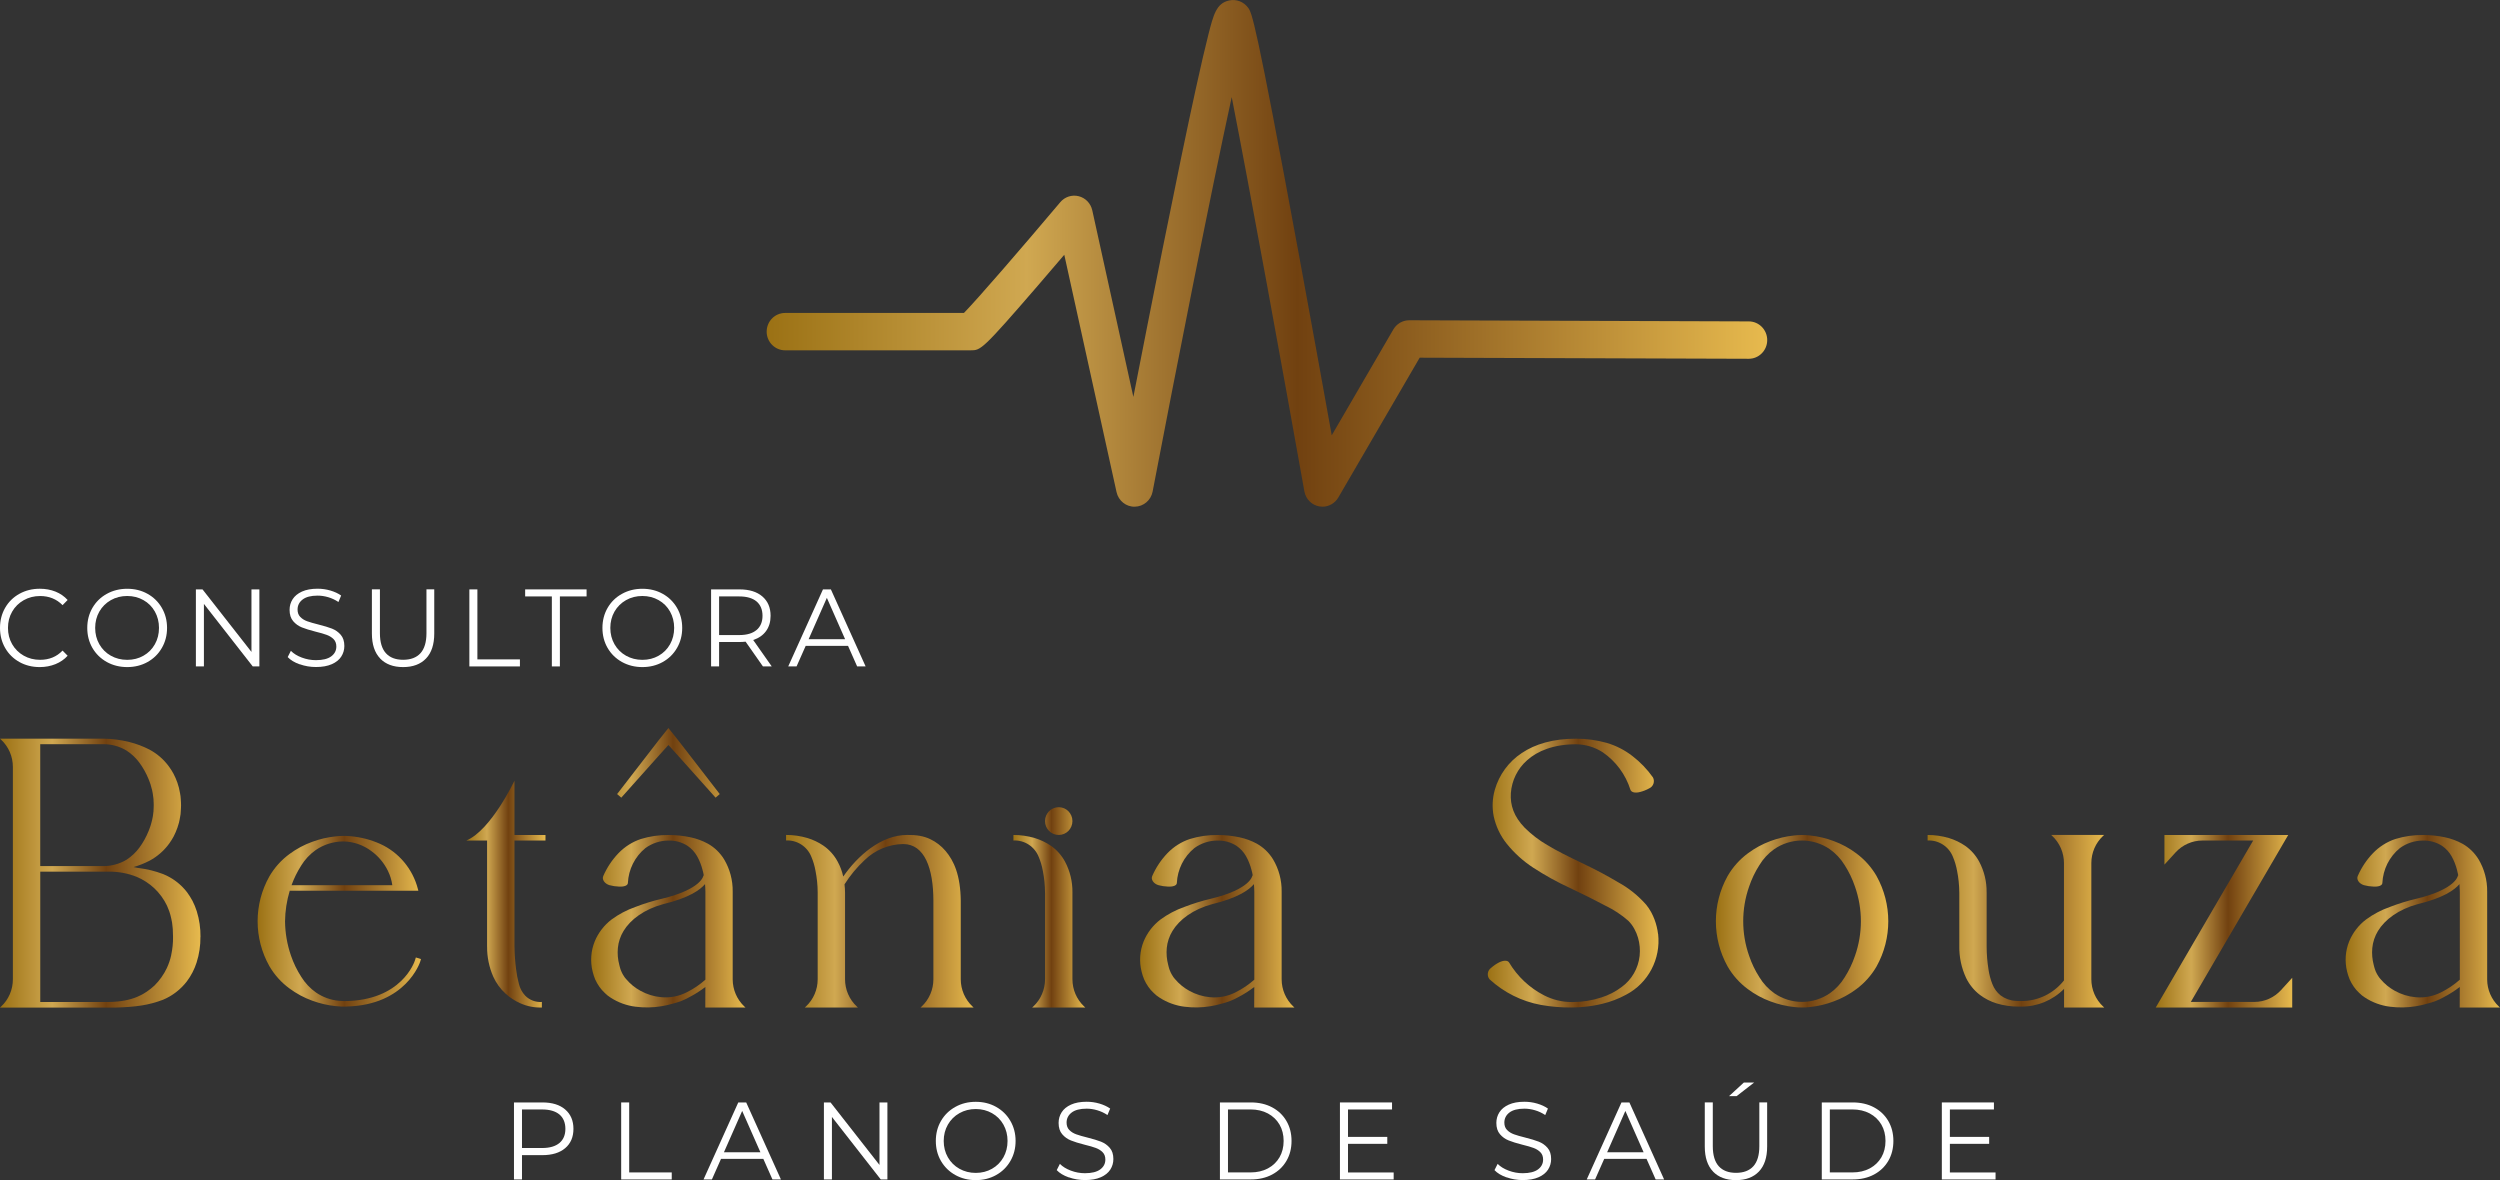 <svg width="161" height="76" viewBox="0 0 161 76" fill="none" xmlns="http://www.w3.org/2000/svg">
<rect x="0" y="0" width="161" height="76" fill="#333333" stroke="none"/>
<g clip-path="url(#clip0_54_47)">
<path d="M12.908 60.333C12.914 60.893 12.831 61.453 12.661 61.986C12.522 62.422 12.312 62.829 12.04 63.192C11.636 63.721 11.102 64.133 10.492 64.387C9.557 64.74 8.746 64.849 7.416 64.889H0L0.073 64.821C0.556 64.369 0.829 63.736 0.829 63.069V49.389C0.829 48.723 0.556 48.089 0.073 47.638L0 47.569H6.645C7.219 47.575 7.788 47.65 8.346 47.79C8.793 47.902 9.226 48.067 9.636 48.279C10.129 48.544 10.554 48.917 10.886 49.373C10.993 49.519 11.09 49.674 11.177 49.834C11.272 50.017 11.353 50.207 11.422 50.4C11.499 50.62 11.557 50.849 11.594 51.08C11.62 51.206 11.636 51.333 11.642 51.461C11.646 51.527 11.65 51.593 11.654 51.662C11.658 51.73 11.66 51.8 11.66 51.852C11.66 51.904 11.66 51.971 11.654 52.043C11.652 52.111 11.648 52.177 11.642 52.243C11.638 52.309 11.632 52.374 11.628 52.438C11.618 52.502 11.606 52.564 11.596 52.624C11.573 52.747 11.557 52.867 11.525 52.98L11.426 53.304C11.357 53.499 11.276 53.688 11.181 53.872C11.094 54.033 10.997 54.187 10.89 54.334C10.56 54.787 10.13 55.16 9.64 55.425C9.308 55.597 8.959 55.736 8.601 55.84C8.688 55.854 8.775 55.872 8.86 55.892C8.892 55.896 8.922 55.9 8.953 55.904C9.48 55.97 9.996 56.099 10.492 56.285C11.108 56.53 11.646 56.939 12.051 57.467C12.178 57.641 12.293 57.824 12.396 58.014C12.506 58.229 12.597 58.452 12.671 58.682C12.837 59.216 12.918 59.774 12.912 60.335L12.908 60.333ZM2.591 55.776H6.677C7.193 55.774 7.699 55.633 8.144 55.369C8.465 55.162 8.746 54.897 8.975 54.588C9.215 54.261 9.412 53.906 9.565 53.529C9.616 53.427 9.642 53.304 9.691 53.19C9.725 53.068 9.767 52.941 9.796 52.805C9.81 52.737 9.822 52.664 9.84 52.592C9.856 52.52 9.858 52.442 9.869 52.366C9.875 52.325 9.879 52.285 9.885 52.247C9.885 52.207 9.885 52.165 9.889 52.125C9.889 52.083 9.891 52.039 9.895 51.999C9.897 51.958 9.899 51.912 9.899 51.85C9.899 51.788 9.897 51.746 9.895 51.704C9.895 51.662 9.891 51.619 9.889 51.577C9.889 51.497 9.883 51.415 9.869 51.337C9.854 51.188 9.83 51.042 9.798 50.897C9.767 50.761 9.729 50.633 9.693 50.512C9.644 50.396 9.618 50.275 9.567 50.173C9.412 49.796 9.215 49.439 8.973 49.112C8.744 48.801 8.459 48.536 8.134 48.328C7.683 48.061 7.169 47.922 6.649 47.925H2.591V55.778V55.776ZM11.025 61.501C11.108 61.116 11.149 60.722 11.143 60.329C11.143 60.191 11.133 60.101 11.132 59.99C11.132 59.888 11.126 59.788 11.112 59.687C11.1 59.591 11.092 59.497 11.08 59.409C11.068 59.32 11.043 59.238 11.029 59.156C10.997 59.003 10.957 58.853 10.906 58.705C10.858 58.566 10.799 58.444 10.752 58.321C10.55 57.902 10.273 57.523 9.937 57.204C9.604 56.893 9.221 56.644 8.801 56.468C8.222 56.237 7.604 56.125 6.981 56.135H2.593V64.528H7.025C8.556 64.498 9.319 64.04 9.945 63.471C10.273 63.146 10.544 62.765 10.744 62.345C10.868 62.077 10.965 61.794 11.027 61.505L11.025 61.501Z" fill="url(#paint0_linear_54_47)"/>
<path d="M27.112 61.764L27.06 61.934C27.052 61.962 26.156 64.739 22.3 64.821V64.825H21.948V64.819C21.84 64.815 21.729 64.807 21.622 64.795C21.102 64.743 20.587 64.622 20.097 64.44C19.581 64.253 19.092 63.99 18.649 63.663C18.12 63.278 17.679 62.789 17.349 62.221C16.338 60.43 16.338 58.229 17.349 56.436C17.679 55.868 18.122 55.379 18.649 54.993C19.092 54.666 19.581 54.404 20.097 54.217C20.587 54.035 21.1 53.914 21.622 53.862C21.79 53.842 21.958 53.832 22.127 53.832H22.302V53.836C22.969 53.862 23.628 54.001 24.249 54.249C25.482 54.723 26.435 55.738 26.843 57.008C26.876 57.11 26.906 57.214 26.932 57.322C26.936 57.337 26.939 57.35 26.939 57.364H18.659C18.467 58.002 18.364 58.662 18.356 59.33C18.364 60.083 18.492 60.829 18.738 61.539C18.902 62.022 19.125 62.482 19.402 62.909C19.65 63.308 19.974 63.653 20.358 63.922C20.797 64.223 21.303 64.403 21.832 64.452C21.931 64.46 22.027 64.47 22.128 64.47H22.162C25.869 64.454 26.696 61.938 26.728 61.83L26.781 61.659L27.119 61.766L27.112 61.764ZM19.392 55.752C19.139 56.145 18.934 56.566 18.775 57.005H25.264C25.22 56.682 25.123 56.368 24.979 56.077C24.734 55.579 24.376 55.15 23.933 54.823C23.412 54.426 22.781 54.203 22.13 54.189H22.081C21.458 54.197 20.851 54.388 20.334 54.743C19.954 55.011 19.634 55.355 19.391 55.752H19.392Z" fill="url(#paint1_linear_54_47)"/>
<path d="M33.131 54.131V60.961H33.133C33.139 61.449 33.173 61.936 33.236 62.42C33.274 62.74 33.335 63.057 33.418 63.368C33.487 63.653 33.628 63.914 33.828 64.127C34.111 64.409 34.5 64.554 34.896 64.526V64.883C34.421 64.901 33.95 64.809 33.515 64.614C33.161 64.46 32.833 64.245 32.548 63.98C32.217 63.677 31.952 63.308 31.766 62.897C31.499 62.287 31.363 61.627 31.371 60.961H31.369V54.129H30.037C31.65 53.437 33.131 50.276 33.131 50.276V53.772H35.129V54.129H33.131V54.131Z" fill="url(#paint2_linear_54_47)"/>
<path d="M45.42 64.885L45.426 63.559C45.102 63.81 44.755 64.03 44.391 64.219C44.057 64.406 43.699 64.546 43.327 64.636C43.086 64.706 42.84 64.763 42.593 64.803C42.041 64.895 41.48 64.903 40.924 64.831C40.352 64.76 39.802 64.56 39.317 64.243L39.125 64.107C39.064 64.054 39.005 63.998 38.943 63.942C38.817 63.826 38.704 63.695 38.603 63.553C38.496 63.401 38.403 63.238 38.326 63.068C38.261 62.907 38.208 62.742 38.166 62.574C38.002 61.924 38.051 61.236 38.304 60.616C38.536 60.061 38.91 59.577 39.385 59.216C39.851 58.873 40.366 58.602 40.912 58.41C41.474 58.193 42.047 58.014 42.633 57.878C45.206 57.254 45.301 56.39 45.301 56.382H45.325C45.301 56.251 45.274 56.129 45.242 56.019C45.163 55.71 45.046 55.413 44.89 55.136C44.736 54.867 44.524 54.638 44.269 54.466C43.905 54.237 43.483 54.121 43.056 54.133H43.046C42.516 54.133 41.998 54.303 41.566 54.616C40.888 55.168 40.474 55.99 40.435 56.873C40.421 57.034 40.182 57.116 39.855 57.096C39.65 57.09 39.444 57.058 39.246 57.004C38.931 56.907 38.752 56.634 38.85 56.416C39.088 55.87 39.42 55.371 39.832 54.943C40.233 54.526 40.73 54.213 41.276 54.031C41.853 53.854 42.453 53.768 43.054 53.774C43.533 53.774 44.01 53.824 44.478 53.924C44.868 54.007 45.242 54.145 45.592 54.336C46.016 54.574 46.372 54.919 46.629 55.337C47.005 55.966 47.197 56.691 47.185 57.425V63.069C47.185 63.733 47.46 64.369 47.94 64.821L48.012 64.887H45.416L45.42 64.885ZM40.01 51.369L39.741 51.138L41.258 49.174L42.018 48.191C42.298 47.83 42.407 47.676 43.046 46.885C43.685 47.676 43.794 47.832 44.075 48.191L44.835 49.174L46.352 51.138L46.083 51.369L44.429 49.519L43.602 48.594C43.416 48.39 43.135 48.069 43.052 47.985C43.05 47.989 43.048 47.991 43.046 47.995C43.042 47.991 43.042 47.989 43.04 47.985C42.957 48.069 42.676 48.39 42.49 48.594L41.663 49.519L40.01 51.369ZM45.428 63.088V57.423C45.426 57.246 45.416 57.086 45.404 56.935C45.082 57.318 44.358 57.826 42.724 58.223C41.48 58.56 40.603 59.218 40.156 59.954C39.954 60.287 39.828 60.662 39.79 61.05C39.756 61.417 39.788 61.786 39.883 62.141C39.899 62.237 39.937 62.325 39.958 62.416C39.994 62.48 39.998 62.55 40.041 62.618C40.075 62.692 40.112 62.763 40.158 62.829L40.227 62.937L40.312 63.041C40.572 63.352 40.888 63.611 41.242 63.804C41.657 64.036 42.114 64.177 42.585 64.219C43.153 64.271 43.723 64.161 44.231 63.9C44.664 63.685 45.068 63.413 45.428 63.088Z" fill="url(#paint3_linear_54_47)"/>
<path d="M60.11 58.02V58.008C60.108 55.936 59.549 54.356 58.162 54.356C57.234 54.372 56.346 54.743 55.677 55.395C55.183 55.856 54.749 56.38 54.387 56.951C54.407 57.124 54.419 57.298 54.421 57.473V63.066C54.421 63.731 54.696 64.365 55.177 64.817L55.248 64.883H51.831L51.903 64.817C52.385 64.365 52.658 63.731 52.658 63.066V57.471C52.656 57.004 52.609 56.538 52.518 56.081C52.463 55.774 52.376 55.475 52.255 55.188C51.992 54.516 51.335 54.089 50.623 54.127V53.77C51.088 53.77 51.551 53.836 51.998 53.968C52.368 54.081 52.718 54.247 53.038 54.466C53.416 54.731 53.727 55.082 53.946 55.489C54.11 55.79 54.231 56.113 54.304 56.45C55.224 55.124 56.732 53.77 58.427 53.77C58.696 53.764 58.965 53.782 59.23 53.826C59.459 53.868 59.683 53.936 59.897 54.035C60.277 54.215 60.617 54.474 60.89 54.797C61.436 55.437 61.855 56.366 61.873 58.019V63.066C61.873 63.731 62.148 64.365 62.629 64.817L62.7 64.883H59.283L59.355 64.817C59.837 64.365 60.11 63.731 60.11 63.066V58.019V58.02Z" fill="url(#paint4_linear_54_47)"/>
<path d="M67.299 57.473C67.297 57.005 67.25 56.54 67.159 56.083C67.103 55.776 67.016 55.477 66.896 55.19C66.633 54.518 65.976 54.091 65.264 54.129V53.772C65.729 53.772 66.192 53.838 66.638 53.97C67.008 54.083 67.359 54.249 67.679 54.468C68.057 54.733 68.368 55.084 68.587 55.491C68.909 56.099 69.074 56.781 69.064 57.471V63.066C69.064 63.731 69.339 64.365 69.82 64.817L69.891 64.883H66.474L66.546 64.817C67.028 64.365 67.301 63.731 67.301 63.066V57.471L67.299 57.473ZM67.299 52.877C67.299 52.384 67.695 51.983 68.182 51.983C68.668 51.983 69.064 52.382 69.064 52.877C69.064 53.373 68.67 53.772 68.182 53.772C67.693 53.772 67.299 53.371 67.299 52.877Z" fill="url(#paint5_linear_54_47)"/>
<path d="M80.769 64.885L80.775 63.559C80.451 63.81 80.104 64.03 79.74 64.219C79.406 64.406 79.048 64.546 78.678 64.636C78.437 64.706 78.191 64.763 77.944 64.803C77.392 64.895 76.83 64.903 76.275 64.831C75.703 64.76 75.153 64.56 74.668 64.243L74.476 64.107C74.415 64.054 74.356 63.998 74.294 63.942C74.168 63.826 74.053 63.695 73.954 63.553C73.847 63.401 73.754 63.238 73.679 63.068C73.614 62.907 73.56 62.742 73.519 62.574C73.355 61.924 73.402 61.236 73.655 60.616C73.887 60.06 74.261 59.577 74.737 59.216C75.204 58.873 75.719 58.602 76.265 58.41C76.826 58.193 77.4 58.014 77.986 57.878C80.559 57.254 80.654 56.39 80.654 56.382H80.678C80.654 56.251 80.627 56.129 80.595 56.019C80.516 55.71 80.397 55.413 80.243 55.136C80.088 54.867 79.877 54.638 79.622 54.466C79.258 54.237 78.836 54.121 78.409 54.133H78.399C77.869 54.133 77.351 54.303 76.919 54.616C76.241 55.168 75.827 55.99 75.788 56.873C75.774 57.033 75.535 57.116 75.208 57.096C75.002 57.09 74.799 57.058 74.599 57.004C74.284 56.907 74.104 56.634 74.203 56.416C74.441 55.87 74.773 55.371 75.184 54.943C75.586 54.526 76.083 54.213 76.629 54.031C77.206 53.854 77.806 53.768 78.407 53.774C78.886 53.774 79.362 53.824 79.831 53.924C80.219 54.007 80.595 54.145 80.945 54.336C81.368 54.574 81.725 54.919 81.982 55.337C82.358 55.966 82.549 56.691 82.538 57.425V63.069C82.538 63.733 82.813 64.369 83.293 64.821L83.365 64.887H80.769V64.885ZM79.578 63.9C80.011 63.685 80.415 63.413 80.777 63.09V57.425C80.775 57.248 80.765 57.088 80.753 56.937C80.431 57.32 79.707 57.828 78.073 58.225C76.828 58.562 75.952 59.22 75.505 59.956C75.303 60.289 75.177 60.664 75.139 61.051C75.105 61.419 75.137 61.788 75.232 62.143C75.248 62.239 75.285 62.325 75.307 62.418C75.343 62.482 75.347 62.552 75.39 62.62C75.424 62.694 75.462 62.765 75.507 62.831L75.576 62.939L75.661 63.043C75.92 63.354 76.237 63.613 76.589 63.806C77.004 64.038 77.462 64.179 77.932 64.221C78.5 64.273 79.07 64.161 79.578 63.902V63.9Z" fill="url(#paint6_linear_54_47)"/>
<path d="M106.783 60.145C106.965 61.756 106.146 63.312 104.725 64.056C104.239 64.321 103.72 64.52 103.184 64.646C102.775 64.746 102.357 64.813 101.936 64.847L101.869 64.853C101.802 64.857 101.736 64.863 101.667 64.867C101.515 64.877 101.362 64.883 101.216 64.883H101.198C100.539 64.887 99.881 64.833 99.232 64.716C98.001 64.49 96.858 63.92 95.93 63.069C95.839 62.961 95.798 62.821 95.817 62.68C95.835 62.54 95.91 62.413 96.025 62.333C96.179 62.195 96.35 62.077 96.534 61.982C96.828 61.834 97.099 61.83 97.19 61.992C97.73 62.893 98.506 63.621 99.434 64.097C99.986 64.381 100.595 64.53 101.212 64.532H101.281C101.904 64.53 102.526 64.431 103.119 64.239C103.594 64.091 104.041 63.862 104.44 63.559C105.087 63.088 105.505 62.357 105.592 61.555C105.633 61.164 105.598 60.769 105.489 60.392C105.43 60.191 105.349 59.996 105.248 59.814C105.194 59.718 105.137 59.627 105.072 59.539C105.008 59.455 104.939 59.374 104.864 59.3C104.417 58.907 103.916 58.578 103.38 58.323C102.706 57.964 101.991 57.607 101.101 57.184C100.282 56.807 99.491 56.368 98.733 55.874C98.092 55.457 97.519 54.939 97.036 54.34C96.619 53.82 96.33 53.208 96.191 52.554C96.085 51.997 96.108 51.421 96.263 50.873C96.541 49.894 97.159 49.052 97.999 48.498C98.864 47.916 100.013 47.573 101.493 47.571H101.505C102.169 47.571 102.832 47.662 103.473 47.842C104.071 48.017 104.63 48.304 105.123 48.685C105.631 49.076 106.078 49.539 106.45 50.065C106.516 50.189 106.528 50.336 106.482 50.47C106.437 50.604 106.338 50.713 106.211 50.769C106.031 50.871 105.837 50.947 105.637 51C105.321 51.088 105.06 51.038 104.998 50.857C104.686 49.872 104.057 49.022 103.21 48.444C102.696 48.113 102.1 47.937 101.491 47.931H101.487C100.067 47.931 99.01 48.36 98.344 48.962C97.734 49.499 97.358 50.257 97.299 51.074C97.25 51.846 97.479 52.576 98.199 53.316C98.632 53.744 99.117 54.113 99.641 54.418C100.247 54.787 100.981 55.15 101.857 55.571C102.294 55.782 102.713 55.988 103.109 56.197C103.305 56.299 103.503 56.41 103.681 56.512L104.203 56.815C104.886 57.186 105.497 57.678 106.013 58.263C106.134 58.414 106.243 58.574 106.336 58.745C106.419 58.899 106.492 59.058 106.553 59.222C106.666 59.523 106.741 59.836 106.779 60.155L106.783 60.145Z" fill="url(#paint7_linear_54_47)"/>
<path d="M120.85 56.418C121.857 58.223 121.857 60.434 120.85 62.239C120.52 62.811 120.076 63.308 119.55 63.697C119.105 64.03 118.616 64.297 118.096 64.488C117.602 64.676 117.085 64.799 116.561 64.853C116.395 64.873 116.229 64.883 116.063 64.883H116.045C115.879 64.883 115.71 64.873 115.546 64.853C115.022 64.799 114.506 64.676 114.011 64.488C113.491 64.297 113.002 64.03 112.557 63.697C112.029 63.306 111.586 62.811 111.257 62.239C110.251 60.434 110.251 58.223 111.257 56.418C111.588 55.846 112.031 55.349 112.557 54.959C113.002 54.626 113.491 54.36 114.011 54.167C114.506 53.98 115.02 53.858 115.544 53.804C115.712 53.784 115.883 53.774 116.053 53.774H116.055C116.225 53.774 116.395 53.784 116.563 53.804C117.087 53.858 117.604 53.98 118.096 54.167C118.616 54.358 119.105 54.624 119.55 54.959C120.078 55.351 120.521 55.846 120.852 56.418H120.85ZM119.459 61.561C119.968 60.117 119.968 58.54 119.459 57.096C119.295 56.608 119.071 56.143 118.793 55.71C118.545 55.304 118.219 54.957 117.833 54.685C117.307 54.324 116.688 54.131 116.051 54.129H116.013C115.386 54.137 114.773 54.331 114.254 54.691C113.873 54.961 113.55 55.308 113.307 55.71C113.032 56.141 112.808 56.606 112.644 57.092C112.136 58.536 112.136 60.115 112.644 61.557C112.808 62.044 113.032 62.51 113.311 62.943C113.558 63.348 113.885 63.695 114.27 63.968C114.795 64.327 115.414 64.522 116.049 64.522H116.09C116.717 64.514 117.331 64.319 117.849 63.96C118.231 63.689 118.553 63.342 118.796 62.941C119.071 62.51 119.295 62.044 119.459 61.559V61.561Z" fill="url(#paint8_linear_54_47)"/>
<path d="M135.443 64.819L135.514 64.885H132.925V63.683C132.191 64.424 131.194 64.835 130.157 64.825H130.011C129.528 64.829 129.048 64.758 128.583 64.62C128.197 64.502 127.835 64.317 127.511 64.075C127.131 63.784 126.822 63.407 126.612 62.971C126.318 62.337 126.169 61.643 126.179 60.941V57.473C126.173 57.005 126.128 56.54 126.035 56.083C125.979 55.776 125.892 55.477 125.772 55.19C125.509 54.518 124.852 54.091 124.138 54.129V53.772C124.603 53.772 125.065 53.838 125.513 53.97C125.882 54.083 126.233 54.249 126.553 54.468C126.931 54.733 127.242 55.084 127.461 55.491C127.784 56.099 127.948 56.781 127.938 57.471H127.94V60.941C127.94 61.443 127.981 61.944 128.061 62.442C128.108 62.761 128.191 63.075 128.31 63.376C128.419 63.659 128.599 63.908 128.832 64.099C129.115 64.311 129.453 64.436 129.803 64.456C129.871 64.46 129.936 64.466 130.005 64.466H130.151C131.226 64.48 132.246 63.99 132.919 63.14V55.585C132.919 54.919 132.646 54.285 132.163 53.834L132.092 53.768H135.509L135.437 53.834C134.955 54.285 134.682 54.919 134.682 55.585V63.063C134.682 63.729 134.957 64.363 135.437 64.815L135.443 64.819Z" fill="url(#paint9_linear_54_47)"/>
<path d="M147.619 62.973V64.883H138.83L145.103 54.131H141.831C141.176 54.131 140.551 54.408 140.106 54.895L139.39 55.681V53.772H147.362L141.089 64.524H145.176C145.831 64.524 146.456 64.247 146.901 63.758L147.617 62.971L147.619 62.973Z" fill="url(#paint10_linear_54_47)"/>
<path d="M158.405 64.885L158.41 63.559C158.086 63.81 157.74 64.03 157.376 64.219C157.042 64.406 156.683 64.546 156.314 64.636C156.072 64.706 155.827 64.763 155.58 64.803C155.028 64.895 154.466 64.903 153.91 64.831C153.338 64.76 152.788 64.56 152.304 64.243L152.112 64.107C152.05 64.054 151.991 63.998 151.93 63.942C151.803 63.826 151.688 63.695 151.59 63.553C151.483 63.401 151.39 63.238 151.315 63.068C151.249 62.907 151.196 62.742 151.154 62.574C150.99 61.924 151.038 61.236 151.291 60.616C151.522 60.06 151.896 59.577 152.373 59.216C152.84 58.873 153.354 58.602 153.9 58.41C154.462 58.193 155.036 58.014 155.621 57.878C158.195 57.254 158.29 56.39 158.29 56.382H158.314C158.29 56.251 158.262 56.129 158.23 56.019C158.151 55.71 158.033 55.413 157.878 55.136C157.724 54.867 157.512 54.638 157.257 54.466C156.893 54.237 156.472 54.121 156.045 54.133H156.035C155.504 54.133 154.986 54.303 154.555 54.616C153.876 55.168 153.463 55.99 153.423 56.873C153.41 57.033 153.17 57.116 152.844 57.096C152.638 57.09 152.434 57.058 152.234 57.004C151.92 56.907 151.74 56.634 151.839 56.416C152.076 55.87 152.409 55.371 152.82 54.943C153.222 54.526 153.718 54.213 154.264 54.031C154.842 53.854 155.441 53.768 156.043 53.774C156.521 53.774 156.998 53.824 157.467 53.924C157.855 54.007 158.23 54.145 158.581 54.336C159.004 54.574 159.36 54.919 159.617 55.337C159.993 55.966 160.185 56.691 160.173 57.425V63.069C160.173 63.733 160.448 64.369 160.929 64.821L161 64.887H158.405V64.885ZM157.214 63.9C157.647 63.685 158.05 63.413 158.412 63.09V57.425C158.41 57.248 158.401 57.088 158.389 56.937C158.066 57.32 157.342 57.828 155.708 58.225C154.464 58.562 153.588 59.22 153.14 59.956C152.939 60.289 152.812 60.664 152.775 61.051C152.741 61.419 152.773 61.788 152.867 62.143C152.883 62.239 152.921 62.325 152.943 62.418C152.978 62.482 152.982 62.552 153.026 62.62C153.059 62.694 153.097 62.765 153.142 62.831L153.212 62.939L153.297 63.043C153.556 63.354 153.872 63.613 154.225 63.806C154.64 64.038 155.097 64.179 155.568 64.221C156.136 64.273 156.705 64.161 157.214 63.902V63.9Z" fill="url(#paint11_linear_54_47)"/>
<path d="M1.248 42.633C0.859 42.416 0.554 42.115 0.332 41.73C0.111 41.345 0 40.914 0 40.436C0 39.959 0.111 39.528 0.332 39.142C0.554 38.757 0.861 38.456 1.252 38.24C1.644 38.023 2.081 37.915 2.566 37.915C2.93 37.915 3.264 37.977 3.573 38.099C3.879 38.222 4.14 38.402 4.356 38.639L4.028 38.972C3.646 38.581 3.163 38.384 2.582 38.384C2.194 38.384 1.844 38.474 1.527 38.653C1.211 38.833 0.961 39.078 0.783 39.389C0.603 39.7 0.514 40.051 0.514 40.438C0.514 40.825 0.603 41.174 0.783 41.487C0.963 41.798 1.211 42.045 1.527 42.224C1.844 42.404 2.196 42.492 2.582 42.492C3.169 42.492 3.652 42.294 4.028 41.897L4.356 42.23C4.142 42.466 3.879 42.647 3.571 42.771C3.262 42.895 2.924 42.96 2.56 42.96C2.075 42.96 1.638 42.851 1.25 42.635L1.248 42.633Z" fill="white"/>
<path d="M6.874 42.631C6.481 42.41 6.174 42.109 5.952 41.728C5.731 41.345 5.62 40.916 5.62 40.438C5.62 39.961 5.731 39.532 5.952 39.148C6.174 38.765 6.481 38.464 6.874 38.246C7.268 38.027 7.707 37.917 8.192 37.917C8.676 37.917 9.114 38.025 9.501 38.242C9.891 38.458 10.198 38.761 10.421 39.144C10.645 39.529 10.758 39.961 10.758 40.438C10.758 40.916 10.645 41.347 10.421 41.732C10.198 42.117 9.891 42.418 9.501 42.635C9.112 42.851 8.676 42.96 8.192 42.96C7.707 42.96 7.268 42.849 6.874 42.631ZM9.24 42.228C9.553 42.051 9.796 41.804 9.974 41.491C10.15 41.176 10.239 40.827 10.239 40.438C10.239 40.049 10.15 39.7 9.974 39.385C9.796 39.07 9.553 38.825 9.24 38.649C8.928 38.472 8.58 38.382 8.192 38.382C7.804 38.382 7.454 38.47 7.139 38.649C6.825 38.828 6.578 39.072 6.398 39.385C6.218 39.7 6.129 40.051 6.129 40.438C6.129 40.825 6.218 41.176 6.398 41.491C6.578 41.806 6.825 42.051 7.139 42.228C7.454 42.404 7.804 42.494 8.192 42.494C8.58 42.494 8.928 42.406 9.24 42.228Z" fill="white"/>
<path d="M16.704 37.957V42.918H16.277L13.132 38.892V42.918H12.615V37.957H13.043L16.194 41.983V37.957H16.704Z" fill="white"/>
<path d="M19.3 42.783C18.967 42.665 18.708 42.508 18.528 42.316L18.732 41.913C18.908 42.093 19.143 42.238 19.438 42.348C19.731 42.458 20.034 42.514 20.346 42.514C20.783 42.514 21.112 42.432 21.331 42.27C21.551 42.107 21.66 41.895 21.66 41.636C21.66 41.437 21.6 41.279 21.482 41.16C21.363 41.042 21.216 40.952 21.044 40.888C20.872 40.823 20.633 40.753 20.324 40.679C19.956 40.585 19.664 40.494 19.444 40.406C19.224 40.318 19.037 40.185 18.882 40.005C18.726 39.824 18.649 39.582 18.649 39.275C18.649 39.024 18.714 38.797 18.845 38.591C18.975 38.386 19.175 38.222 19.446 38.097C19.717 37.975 20.051 37.913 20.453 37.913C20.732 37.913 21.007 37.951 21.274 38.029C21.541 38.107 21.774 38.214 21.97 38.352L21.796 38.769C21.59 38.633 21.373 38.529 21.139 38.46C20.906 38.392 20.678 38.358 20.455 38.358C20.026 38.358 19.703 38.442 19.488 38.609C19.27 38.777 19.163 38.992 19.163 39.257C19.163 39.455 19.222 39.614 19.341 39.734C19.46 39.855 19.608 39.947 19.788 40.011C19.968 40.075 20.21 40.145 20.512 40.22C20.87 40.31 21.161 40.398 21.383 40.484C21.604 40.573 21.792 40.705 21.945 40.882C22.097 41.058 22.176 41.299 22.176 41.602C22.176 41.852 22.109 42.079 21.976 42.286C21.844 42.49 21.64 42.655 21.365 42.775C21.09 42.895 20.752 42.956 20.352 42.956C19.988 42.956 19.64 42.898 19.308 42.779L19.3 42.783Z" fill="white"/>
<path d="M24.483 42.406C24.128 42.037 23.95 41.501 23.95 40.797V37.955H24.467V40.775C24.467 41.351 24.595 41.782 24.851 42.065C25.106 42.348 25.478 42.49 25.962 42.49C26.447 42.49 26.825 42.348 27.08 42.065C27.335 41.782 27.464 41.351 27.464 40.775V37.955H27.966V40.797C27.966 41.501 27.79 42.037 27.438 42.406C27.086 42.775 26.593 42.96 25.96 42.96C25.327 42.96 24.833 42.775 24.479 42.406H24.483Z" fill="white"/>
<path d="M30.227 37.957H30.744V42.464H33.483V42.918H30.227V37.957Z" fill="white"/>
<path d="M35.539 38.41H33.82V37.957H37.776V38.41H36.057V42.918H35.539V38.41Z" fill="white"/>
<path d="M40.051 42.631C39.657 42.41 39.351 42.109 39.129 41.728C38.908 41.345 38.797 40.916 38.797 40.438C38.797 39.961 38.908 39.532 39.129 39.148C39.351 38.765 39.657 38.464 40.051 38.246C40.445 38.027 40.884 37.917 41.369 37.917C41.853 37.917 42.291 38.025 42.678 38.242C43.068 38.458 43.375 38.761 43.598 39.144C43.822 39.529 43.934 39.961 43.934 40.438C43.934 40.916 43.822 41.347 43.598 41.732C43.375 42.117 43.068 42.418 42.678 42.635C42.289 42.851 41.853 42.96 41.369 42.96C40.884 42.96 40.445 42.849 40.051 42.631ZM42.417 42.228C42.73 42.051 42.973 41.804 43.151 41.491C43.327 41.176 43.416 40.827 43.416 40.438C43.416 40.049 43.327 39.7 43.151 39.385C42.973 39.07 42.73 38.825 42.417 38.649C42.105 38.472 41.756 38.382 41.369 38.382C40.981 38.382 40.631 38.47 40.316 38.649C40.002 38.828 39.755 39.072 39.574 39.385C39.394 39.7 39.305 40.051 39.305 40.438C39.305 40.825 39.394 41.176 39.574 41.491C39.755 41.806 40.002 42.051 40.316 42.228C40.631 42.404 40.981 42.494 41.369 42.494C41.756 42.494 42.105 42.406 42.417 42.228Z" fill="white"/>
<path d="M49.133 42.918L48.016 41.323C47.889 41.337 47.758 41.345 47.624 41.345H46.31V42.918H45.794V37.957H47.626C48.251 37.957 48.74 38.107 49.094 38.41C49.448 38.713 49.626 39.128 49.626 39.658C49.626 40.045 49.529 40.372 49.335 40.639C49.141 40.906 48.866 41.098 48.506 41.217L49.701 42.918H49.135H49.133ZM48.722 40.573C48.977 40.356 49.106 40.051 49.106 39.658C49.106 39.265 48.977 38.948 48.722 38.733C48.465 38.519 48.095 38.41 47.61 38.41H46.31V40.898H47.61C48.095 40.898 48.465 40.789 48.722 40.571V40.573Z" fill="white"/>
<path d="M54.613 41.592H51.887L51.299 42.918H50.761L52.999 37.957H53.509L55.746 42.918H55.2L54.613 41.592ZM54.425 41.166L53.25 38.502L52.075 41.166H54.423H54.425Z" fill="white"/>
<path d="M36.397 71.45C36.752 71.753 36.93 72.169 36.93 72.698C36.93 73.228 36.752 73.643 36.397 73.942C36.043 74.241 35.555 74.391 34.93 74.391H33.616V75.958H33.1V70.997H34.932C35.557 70.997 36.045 71.147 36.399 71.45H36.397ZM36.028 73.609C36.283 73.394 36.411 73.091 36.411 72.698C36.411 72.305 36.283 71.988 36.028 71.773C35.77 71.559 35.4 71.45 34.916 71.45H33.616V73.932H34.916C35.4 73.932 35.77 73.823 36.028 73.609Z" fill="white"/>
<path d="M40.004 70.997H40.52V75.504H43.26V75.958H40.004V70.997Z" fill="white"/>
<path d="M49.159 74.632H46.433L45.846 75.958H45.307L47.545 70.997H48.055L50.292 75.958H49.746L49.159 74.632ZM48.971 74.207L47.796 71.543L46.621 74.207H48.969H48.971Z" fill="white"/>
<path d="M57.149 70.997V75.958H56.722L53.576 71.932V75.958H53.06V70.997H53.487L56.639 75.023V70.997H57.149Z" fill="white"/>
<path d="M61.521 75.671C61.127 75.452 60.821 75.149 60.599 74.768C60.377 74.385 60.267 73.956 60.267 73.478C60.267 73.001 60.377 72.572 60.599 72.189C60.821 71.805 61.127 71.505 61.521 71.286C61.915 71.065 62.354 70.957 62.838 70.957C63.323 70.957 63.76 71.065 64.148 71.282C64.536 71.499 64.844 71.799 65.068 72.185C65.291 72.57 65.404 73.001 65.404 73.478C65.404 73.956 65.291 74.387 65.068 74.772C64.844 75.157 64.538 75.458 64.148 75.675C63.758 75.892 63.323 76 62.838 76C62.354 76 61.915 75.89 61.521 75.671ZM63.887 75.268C64.199 75.091 64.443 74.844 64.621 74.532C64.797 74.217 64.886 73.868 64.886 73.478C64.886 73.089 64.797 72.74 64.621 72.425C64.443 72.11 64.199 71.866 63.887 71.689C63.574 71.513 63.226 71.422 62.838 71.422C62.451 71.422 62.1 71.511 61.786 71.689C61.471 71.866 61.224 72.112 61.044 72.425C60.864 72.74 60.775 73.091 60.775 73.478C60.775 73.866 60.864 74.217 61.044 74.532C61.224 74.847 61.471 75.091 61.786 75.268C62.1 75.444 62.451 75.535 62.838 75.535C63.226 75.535 63.574 75.446 63.887 75.268Z" fill="white"/>
<path d="M68.825 75.823C68.492 75.705 68.233 75.549 68.053 75.356L68.257 74.953C68.433 75.133 68.668 75.278 68.963 75.388C69.256 75.499 69.558 75.555 69.871 75.555C70.308 75.555 70.637 75.472 70.856 75.31C71.076 75.147 71.185 74.935 71.185 74.676C71.185 74.477 71.125 74.319 71.007 74.201C70.888 74.082 70.742 73.992 70.569 73.928C70.397 73.864 70.158 73.793 69.849 73.719C69.481 73.625 69.189 73.535 68.969 73.446C68.749 73.358 68.561 73.226 68.407 73.045C68.251 72.867 68.174 72.622 68.174 72.315C68.174 72.064 68.239 71.838 68.37 71.631C68.5 71.424 68.7 71.262 68.971 71.138C69.242 71.015 69.576 70.953 69.978 70.953C70.257 70.953 70.532 70.991 70.799 71.069C71.066 71.147 71.299 71.254 71.495 71.392L71.321 71.809C71.115 71.673 70.898 71.569 70.664 71.501C70.431 71.432 70.203 71.398 69.98 71.398C69.551 71.398 69.228 71.483 69.013 71.649C68.795 71.817 68.688 72.032 68.688 72.297C68.688 72.496 68.747 72.654 68.866 72.774C68.985 72.895 69.133 72.987 69.313 73.051C69.493 73.115 69.734 73.186 70.037 73.26C70.395 73.35 70.686 73.438 70.908 73.525C71.129 73.613 71.317 73.745 71.469 73.922C71.624 74.098 71.701 74.339 71.701 74.642C71.701 74.893 71.634 75.119 71.501 75.326C71.368 75.531 71.165 75.695 70.89 75.815C70.615 75.936 70.277 75.996 69.877 75.996C69.513 75.996 69.165 75.938 68.832 75.819L68.825 75.823Z" fill="white"/>
<path d="M78.563 70.997H80.555C81.072 70.997 81.529 71.101 81.924 71.312C82.32 71.523 82.629 71.816 82.846 72.191C83.066 72.566 83.175 72.995 83.175 73.476C83.175 73.958 83.066 74.387 82.846 74.762C82.627 75.137 82.32 75.43 81.924 75.641C81.529 75.852 81.072 75.956 80.555 75.956H78.563V70.995V70.997ZM80.528 75.504C80.957 75.504 81.331 75.418 81.653 75.246C81.974 75.073 82.223 74.835 82.401 74.53C82.577 74.225 82.666 73.874 82.666 73.476C82.666 73.079 82.577 72.728 82.401 72.423C82.223 72.118 81.974 71.88 81.653 71.707C81.333 71.535 80.957 71.448 80.528 71.448H79.082V75.502H80.528V75.504Z" fill="white"/>
<path d="M89.752 75.504V75.958H86.292V70.997H89.647V71.45H86.811V73.216H89.341V73.663H86.811V75.507H89.752V75.504Z" fill="white"/>
<path d="M97.016 75.823C96.684 75.705 96.425 75.549 96.245 75.356L96.448 74.953C96.625 75.133 96.86 75.278 97.155 75.388C97.448 75.499 97.75 75.555 98.063 75.555C98.5 75.555 98.828 75.472 99.048 75.31C99.267 75.147 99.376 74.935 99.376 74.676C99.376 74.477 99.317 74.319 99.198 74.201C99.08 74.082 98.933 73.992 98.761 73.928C98.589 73.864 98.35 73.793 98.041 73.719C97.673 73.625 97.38 73.535 97.161 73.446C96.941 73.358 96.753 73.226 96.599 73.045C96.443 72.867 96.365 72.622 96.365 72.315C96.365 72.064 96.431 71.838 96.561 71.631C96.692 71.424 96.892 71.262 97.163 71.138C97.434 71.015 97.768 70.953 98.17 70.953C98.448 70.953 98.724 70.991 98.99 71.069C99.258 71.147 99.491 71.254 99.687 71.392L99.513 71.809C99.307 71.673 99.089 71.569 98.856 71.501C98.623 71.432 98.395 71.398 98.171 71.398C97.742 71.398 97.42 71.483 97.204 71.649C96.987 71.817 96.88 72.032 96.88 72.297C96.88 72.496 96.939 72.654 97.058 72.774C97.177 72.895 97.325 72.987 97.505 73.051C97.685 73.115 97.926 73.186 98.229 73.26C98.587 73.35 98.878 73.438 99.099 73.525C99.321 73.613 99.509 73.745 99.661 73.922C99.816 74.098 99.893 74.339 99.893 74.642C99.893 74.893 99.825 75.119 99.693 75.326C99.56 75.531 99.356 75.695 99.082 75.815C98.807 75.936 98.468 75.996 98.069 75.996C97.705 75.996 97.356 75.938 97.024 75.819L97.016 75.823Z" fill="white"/>
<path d="M106.037 74.632H103.311L102.723 75.958H102.185L104.423 70.997H104.933L107.17 75.958H106.625L106.037 74.632ZM105.849 74.207L104.674 71.543L103.499 74.207H105.847H105.849Z" fill="white"/>
<path d="M110.32 75.446C109.966 75.077 109.788 74.542 109.788 73.838V70.995H110.304V73.816C110.304 74.391 110.433 74.823 110.688 75.105C110.943 75.388 111.315 75.531 111.8 75.531C112.284 75.531 112.662 75.388 112.917 75.105C113.172 74.823 113.301 74.391 113.301 73.816V70.995H113.804V73.838C113.804 74.542 113.627 75.077 113.275 75.446C112.923 75.815 112.431 76 111.798 76C111.165 76 110.67 75.815 110.316 75.446H110.32ZM112.304 69.713H112.969L111.837 70.592H111.349L112.306 69.713H112.304Z" fill="white"/>
<path d="M117.323 70.997H119.315C119.831 70.997 120.288 71.101 120.684 71.312C121.079 71.523 121.388 71.816 121.606 72.191C121.825 72.566 121.934 72.995 121.934 73.476C121.934 73.958 121.825 74.387 121.606 74.762C121.386 75.137 121.079 75.43 120.684 75.641C120.288 75.852 119.831 75.956 119.315 75.956H117.323V70.995V70.997ZM119.287 75.504C119.716 75.504 120.09 75.418 120.413 75.246C120.733 75.073 120.982 74.835 121.161 74.53C121.337 74.225 121.426 73.874 121.426 73.476C121.426 73.079 121.337 72.728 121.161 72.423C120.982 72.118 120.733 71.88 120.413 71.707C120.092 71.535 119.716 71.448 119.287 71.448H117.841V75.502H119.287V75.504Z" fill="white"/>
<path d="M128.514 75.504V75.958H125.054V70.997H128.409V71.45H125.572V73.216H128.102V73.663H125.572V75.507H128.514V75.504Z" fill="white"/>
<path d="M85.171 32.631C85.101 32.631 85.032 32.625 84.961 32.613C84.472 32.525 84.091 32.138 84.001 31.642C82.561 23.564 80.534 12.437 79.323 6.253C77.96 12.499 75.719 23.865 74.229 31.656C74.122 32.216 73.644 32.623 73.08 32.631C72.52 32.645 72.027 32.246 71.905 31.69L68.54 16.407C68.031 17.005 67.444 17.689 66.856 18.373C63.242 22.561 63.159 22.561 62.51 22.561H50.56C49.905 22.561 49.373 22.021 49.373 21.358C49.373 20.694 49.905 20.154 50.56 20.154H62.077C62.965 19.247 65.78 15.989 68.281 13.023C68.573 12.676 69.032 12.525 69.469 12.636C69.907 12.746 70.243 13.097 70.342 13.542L72.989 25.562C73.515 22.86 74.178 19.486 74.85 16.13C75.731 11.747 76.454 8.246 77.008 5.725C77.339 4.221 77.61 3.047 77.816 2.243C78.148 0.939 78.332 0.223 79.141 0.034C79.606 -0.074 80.091 0.106 80.375 0.493C80.621 0.824 80.832 1.111 83.638 16.337C84.451 20.752 85.25 25.173 85.764 28.033L89.73 21.217C89.944 20.85 90.332 20.625 90.753 20.625H90.757L112.626 20.698C113.281 20.7 113.811 21.241 113.809 21.905C113.807 22.569 113.275 23.105 112.622 23.105H112.619L91.428 23.035L86.187 32.039C85.972 32.41 85.58 32.631 85.165 32.631H85.171Z" fill="url(#paint12_linear_54_47)"/>
</g>
<defs>
<linearGradient id="paint0_linear_54_47" x1="0" y1="56.229" x2="12.908" y2="56.229" gradientUnits="userSpaceOnUse">
<stop stop-color="#9B7114"/>
<stop offset="0.26" stop-color="#D0A851"/>
<stop offset="0.53" stop-color="#714110"/>
<stop offset="1" stop-color="#E7BA4E"/>
</linearGradient>
<linearGradient id="paint1_linear_54_47" x1="16.589" y1="59.328" x2="27.112" y2="59.328" gradientUnits="userSpaceOnUse">
<stop stop-color="#9B7114"/>
<stop offset="0.26" stop-color="#D0A851"/>
<stop offset="0.53" stop-color="#714110"/>
<stop offset="1" stop-color="#E7BA4E"/>
</linearGradient>
<linearGradient id="paint2_linear_54_47" x1="30.037" y1="57.581" x2="35.129" y2="57.581" gradientUnits="userSpaceOnUse">
<stop stop-color="#9B7114"/>
<stop offset="0.26" stop-color="#D0A851"/>
<stop offset="0.53" stop-color="#714110"/>
<stop offset="1" stop-color="#E7BA4E"/>
</linearGradient>
<linearGradient id="paint3_linear_54_47" x1="38.075" y1="55.886" x2="48.016" y2="55.886" gradientUnits="userSpaceOnUse">
<stop stop-color="#9B7114"/>
<stop offset="0.26" stop-color="#D0A851"/>
<stop offset="0.53" stop-color="#714110"/>
<stop offset="1" stop-color="#E7BA4E"/>
</linearGradient>
<linearGradient id="paint4_linear_54_47" x1="50.621" y1="59.328" x2="62.702" y2="59.328" gradientUnits="userSpaceOnUse">
<stop stop-color="#9B7114"/>
<stop offset="0.26" stop-color="#D0A851"/>
<stop offset="0.53" stop-color="#714110"/>
<stop offset="1" stop-color="#E7BA4E"/>
</linearGradient>
<linearGradient id="paint5_linear_54_47" x1="65.262" y1="58.436" x2="69.889" y2="58.436" gradientUnits="userSpaceOnUse">
<stop stop-color="#9B7114"/>
<stop offset="0.26" stop-color="#D0A851"/>
<stop offset="0.53" stop-color="#714110"/>
<stop offset="1" stop-color="#E7BA4E"/>
</linearGradient>
<linearGradient id="paint6_linear_54_47" x1="73.422" y1="59.328" x2="83.365" y2="59.328" gradientUnits="userSpaceOnUse">
<stop stop-color="#9B7114"/>
<stop offset="0.26" stop-color="#D0A851"/>
<stop offset="0.53" stop-color="#714110"/>
<stop offset="1" stop-color="#E7BA4E"/>
</linearGradient>
<linearGradient id="paint7_linear_54_47" x1="95.809" y1="56.225" x2="106.806" y2="56.225" gradientUnits="userSpaceOnUse">
<stop stop-color="#9B7114"/>
<stop offset="0.26" stop-color="#D0A851"/>
<stop offset="0.53" stop-color="#714110"/>
<stop offset="1" stop-color="#E7BA4E"/>
</linearGradient>
<linearGradient id="paint8_linear_54_47" x1="110.5" y1="59.328" x2="121.604" y2="59.328" gradientUnits="userSpaceOnUse">
<stop stop-color="#9B7114"/>
<stop offset="0.26" stop-color="#D0A851"/>
<stop offset="0.53" stop-color="#714110"/>
<stop offset="1" stop-color="#E7BA4E"/>
</linearGradient>
<linearGradient id="paint9_linear_54_47" x1="124.142" y1="59.328" x2="135.514" y2="59.328" gradientUnits="userSpaceOnUse">
<stop stop-color="#9B7114"/>
<stop offset="0.26" stop-color="#D0A851"/>
<stop offset="0.53" stop-color="#714110"/>
<stop offset="1" stop-color="#E7BA4E"/>
</linearGradient>
<linearGradient id="paint10_linear_54_47" x1="138.832" y1="59.328" x2="147.619" y2="59.328" gradientUnits="userSpaceOnUse">
<stop stop-color="#9B7114"/>
<stop offset="0.26" stop-color="#D0A851"/>
<stop offset="0.53" stop-color="#714110"/>
<stop offset="1" stop-color="#E7BA4E"/>
</linearGradient>
<linearGradient id="paint11_linear_54_47" x1="151.059" y1="59.328" x2="161" y2="59.328" gradientUnits="userSpaceOnUse">
<stop stop-color="#9B7114"/>
<stop offset="0.26" stop-color="#D0A851"/>
<stop offset="0.53" stop-color="#714110"/>
<stop offset="1" stop-color="#E7BA4E"/>
</linearGradient>
<linearGradient id="paint12_linear_54_47" x1="49.377" y1="16.314" x2="113.815" y2="16.314" gradientUnits="userSpaceOnUse">
<stop stop-color="#9B7114"/>
<stop offset="0.26" stop-color="#D0A851"/>
<stop offset="0.53" stop-color="#714110"/>
<stop offset="1" stop-color="#E7BA4E"/>
</linearGradient>
<clipPath id="clip0_54_47">
<rect width="161" height="76" fill="white"/>
</clipPath>
</defs>
</svg>

